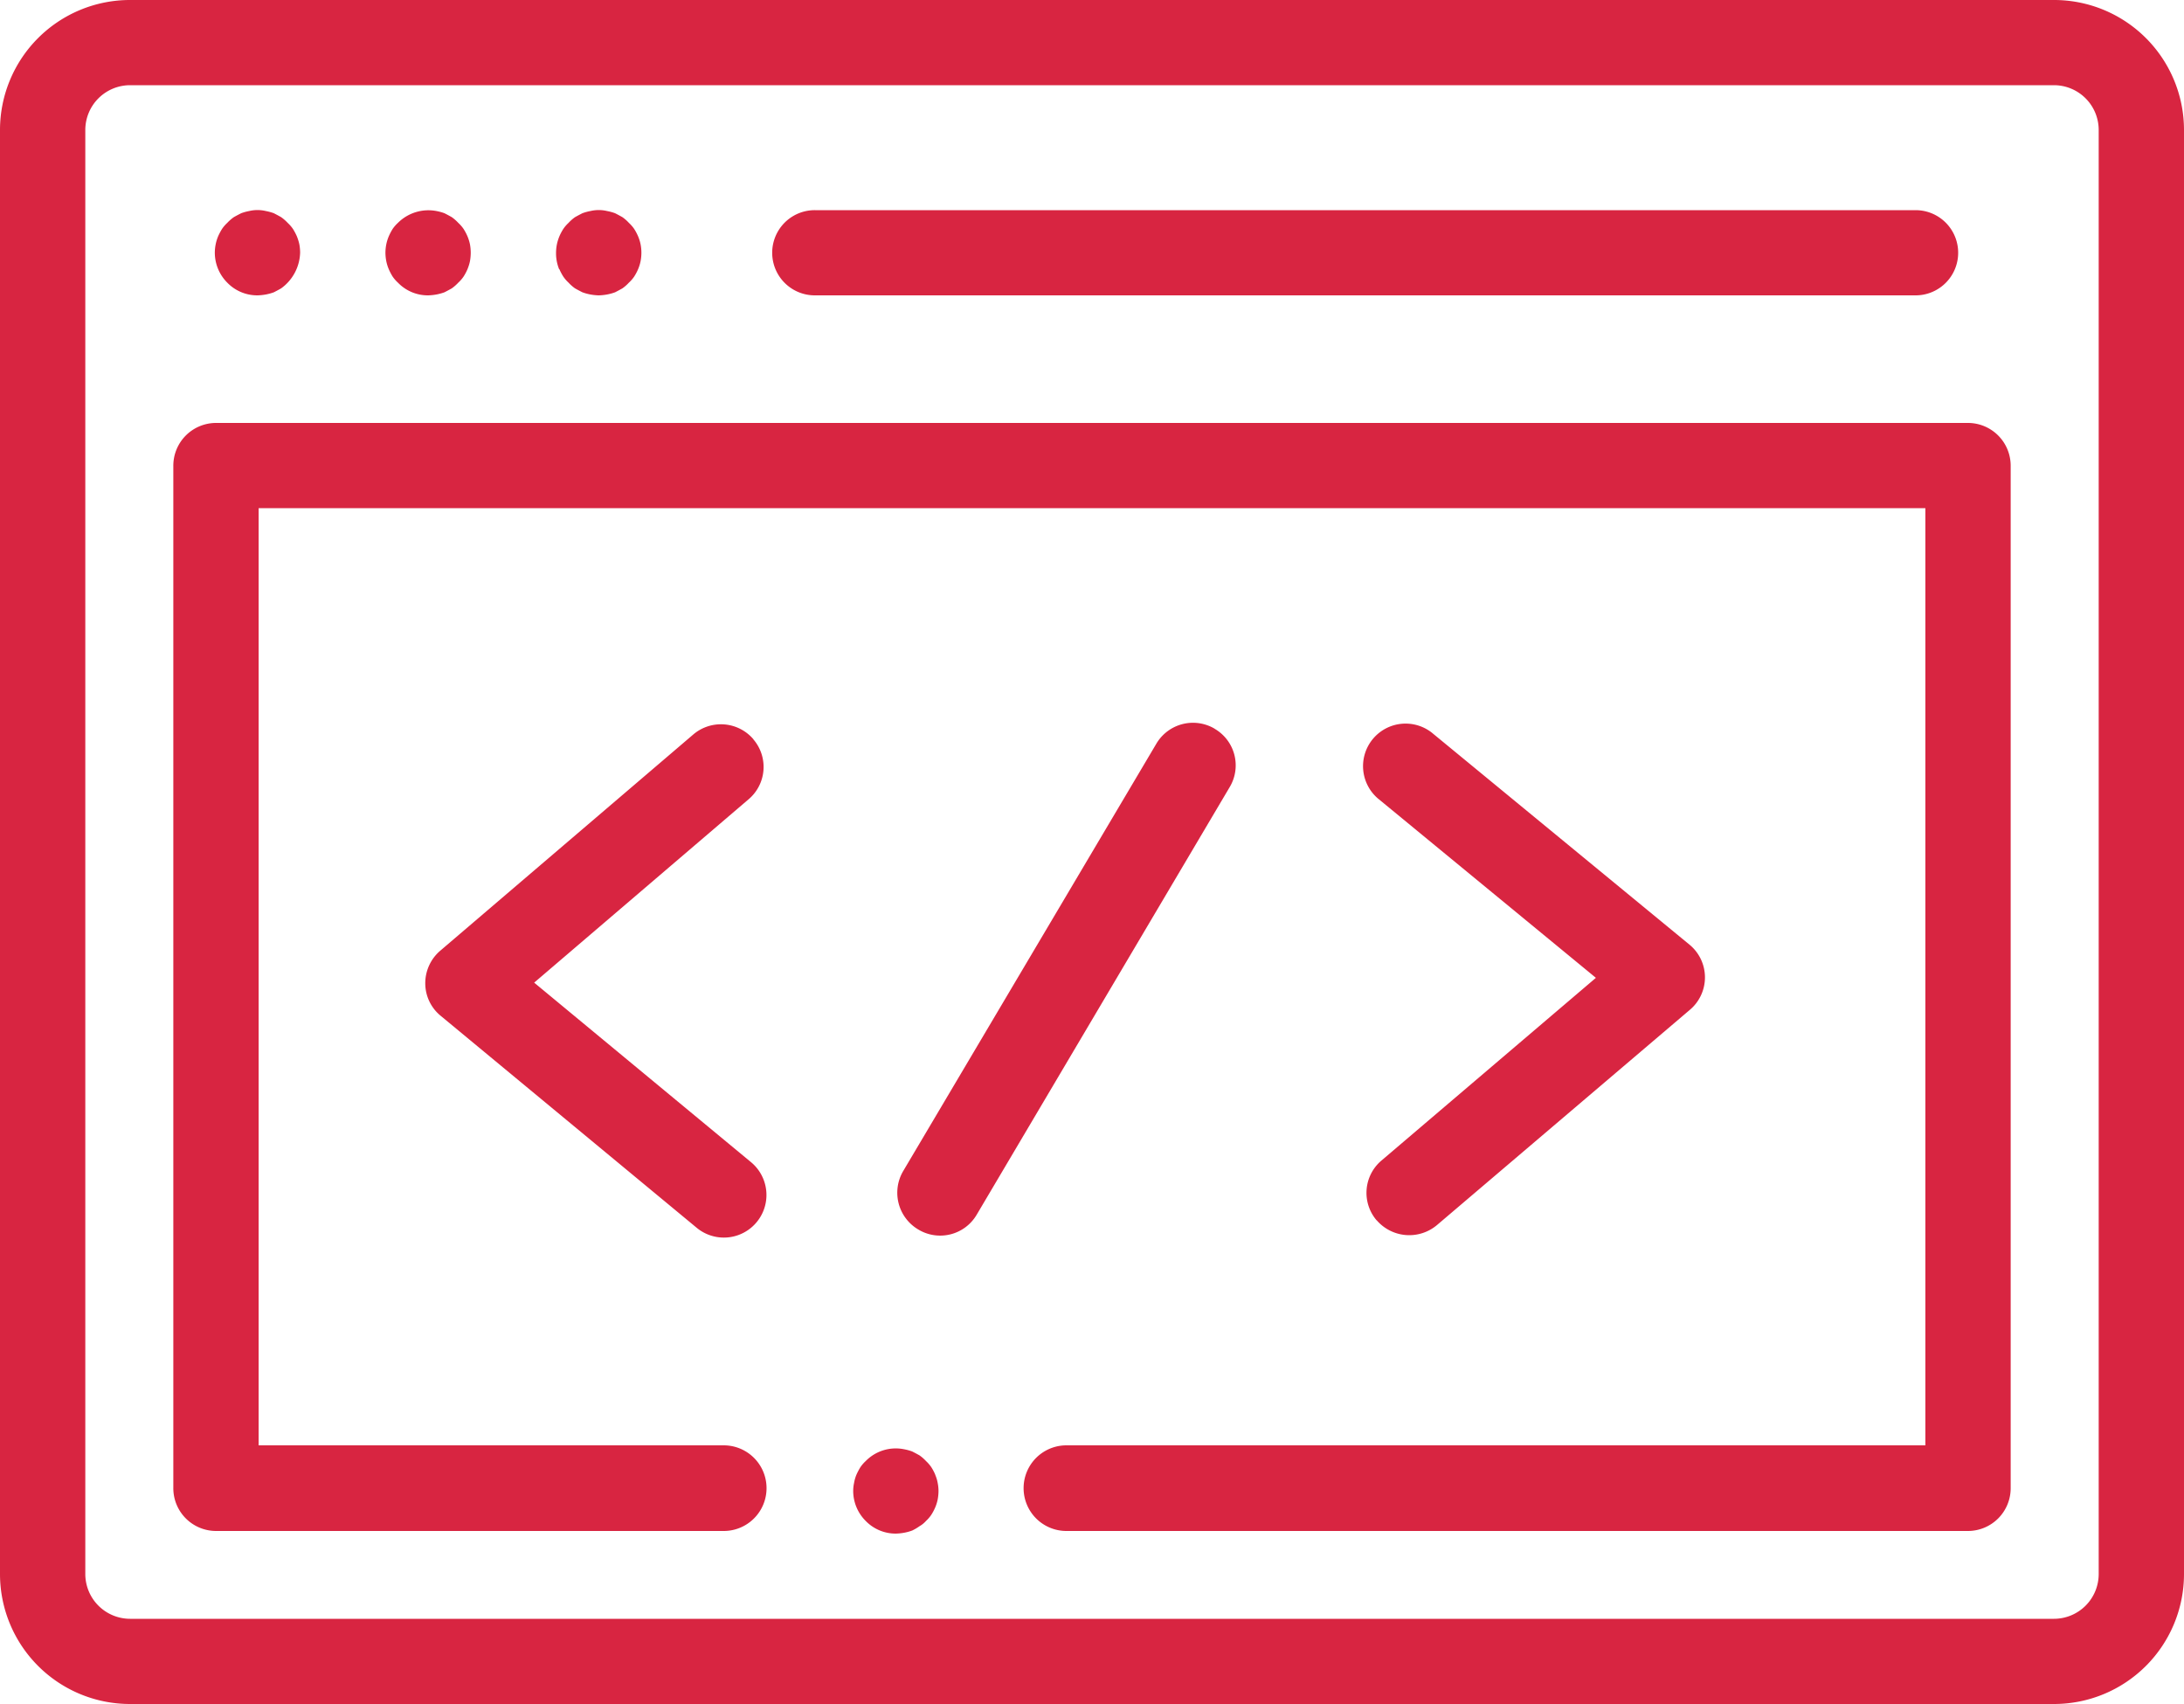 <svg xmlns="http://www.w3.org/2000/svg" width="50" height="39" viewBox="0 0 50 39">
<defs>
    <style>
      .cls-1 {
        fill: #d82541;
        fill-rule: evenodd;
      }
    </style>
  </defs>
  <path class="cls-1" d="M602.022,7757H557.979a2.976,2.976,0,0,0-2.979,2.97v33.06a2.976,2.976,0,0,0,2.979,2.97h44.043a2.976,2.976,0,0,0,2.978-2.97v-33.06A2.976,2.976,0,0,0,602.022,7757Zm1.025,36.03a1.025,1.025,0,0,1-1.025,1.02H557.979a1.026,1.026,0,0,1-1.026-1.02v-33.06a1.026,1.026,0,0,1,1.026-1.02h44.043a1.025,1.025,0,0,1,1.025,1.02v33.06Zm-2.992-26.35h-40.11a0.979,0.979,0,0,0-.977.98v23.4a0.979,0.979,0,0,0,.977.98h11.624a0.98,0.98,0,0,0,0-1.96H560.921v-21.45h38.158v21.45H579.414a0.98,0.98,0,0,0,0,1.96h20.641a0.979,0.979,0,0,0,.977-0.98v-23.4A0.979,0.979,0,0,0,600.055,7766.68Zm-26.4-2.92h25.2a0.975,0.975,0,1,0,0-1.95h-25.2A0.975,0.975,0,1,0,573.652,7763.76Zm-12.761,0a1.238,1.238,0,0,0,.192-0.02,1.181,1.181,0,0,0,.183-0.05c0.058-.03.115-0.06,0.167-0.09a1.044,1.044,0,0,0,.435-0.82,1.1,1.1,0,0,0-.018-0.19,1.13,1.13,0,0,0-.056-0.18,1.27,1.27,0,0,0-.09-0.17,0.817,0.817,0,0,0-.122-0.14,0.971,0.971,0,0,0-.149-0.13c-0.052-.03-0.109-0.06-0.167-0.09a1.181,1.181,0,0,0-.183-0.05,0.822,0.822,0,0,0-.382,0,1.112,1.112,0,0,0-.182.05c-0.059.03-.117,0.06-0.169,0.09a0.971,0.971,0,0,0-.149.13,0.812,0.812,0,0,0-.121.14,1.4,1.4,0,0,0-.09.17,0.991,0.991,0,0,0-.075.37,0.973,0.973,0,0,0,.286.69A0.954,0.954,0,0,0,560.891,7763.76Zm3.006-.6a1.261,1.261,0,0,0,.089.17,0.817,0.817,0,0,0,.122.14,0.951,0.951,0,0,0,.69.29,1.225,1.225,0,0,0,.191-0.02,1.151,1.151,0,0,0,.183-0.05q0.088-.045.168-0.09a0.964,0.964,0,0,0,.148-0.13,0.817,0.817,0,0,0,.122-0.14,1.164,1.164,0,0,0,.09-0.17,1.036,1.036,0,0,0,.056-0.18,1.127,1.127,0,0,0,.018-0.2,1.1,1.1,0,0,0-.018-0.19,1.036,1.036,0,0,0-.056-0.18,1.164,1.164,0,0,0-.09-0.17,0.817,0.817,0,0,0-.122-0.14,0.964,0.964,0,0,0-.148-0.13q-0.079-.045-0.168-0.09a1.151,1.151,0,0,0-.183-0.05,0.988,0.988,0,0,0-.881.27,0.817,0.817,0,0,0-.122.14,1.261,1.261,0,0,0-.089.17,0.956,0.956,0,0,0-.056.18,1.024,1.024,0,0,0-.02.19,1.043,1.043,0,0,0,.02.2A0.956,0.956,0,0,0,563.9,7763.16Zm3.906,0a1.164,1.164,0,0,0,.09.17,0.812,0.812,0,0,0,.121.14,0.919,0.919,0,0,0,.148.13c0.053,0.03.11,0.06,0.169,0.09a1.123,1.123,0,0,0,.183.05,1.213,1.213,0,0,0,.19.02,1.225,1.225,0,0,0,.191-0.02,1.123,1.123,0,0,0,.183-0.05q0.088-.045.168-0.09a0.919,0.919,0,0,0,.148-0.13,0.817,0.817,0,0,0,.122-0.14,1.164,1.164,0,0,0,.09-0.17,0.956,0.956,0,0,0,.056-0.18,1.042,1.042,0,0,0,.019-0.2,1.018,1.018,0,0,0-.019-0.19,0.956,0.956,0,0,0-.056-0.18,1.164,1.164,0,0,0-.09-0.17,0.817,0.817,0,0,0-.122-0.14,0.919,0.919,0,0,0-.148-0.13q-0.079-.045-0.168-0.09a1.123,1.123,0,0,0-.183-0.05,0.818,0.818,0,0,0-.381,0,1.123,1.123,0,0,0-.183.05c-0.059.03-.116,0.06-0.169,0.09a0.919,0.919,0,0,0-.148.13,0.812,0.812,0,0,0-.121.14,1.164,1.164,0,0,0-.09.17,1.036,1.036,0,0,0-.056.18,1.024,1.024,0,0,0-.02.19A0.966,0.966,0,0,0,567.8,7763.16Zm4.443,10.76a0.977,0.977,0,0,0-1.377-.11l-5.794,4.95a0.979,0.979,0,0,0-.342.75,0.961,0.961,0,0,0,.354.74l5.859,4.85a0.975,0.975,0,0,0,1.246-1.5l-4.966-4.11,4.913-4.2A0.969,0.969,0,0,0,572.246,7773.92Zm14.27,11.01a0.985,0.985,0,0,0,1.377.11l5.794-4.93a0.97,0.97,0,0,0-.012-1.49l-5.86-4.82a0.974,0.974,0,1,0-1.242,1.5l4.96,4.08-4.907,4.18A0.968,0.968,0,0,0,586.516,7784.93Zm-3.708-11.25a0.974,0.974,0,0,0-1.337.34l-5.795,9.78a0.977,0.977,0,0,0,.344,1.34,0.969,0.969,0,0,0,1.338-.34l5.794-9.79A0.968,0.968,0,0,0,582.808,7773.68Zm-6.4,17.07a1.164,1.164,0,0,0-.09-0.17,0.812,0.812,0,0,0-.121-0.14,0.964,0.964,0,0,0-.148-0.13c-0.053-.03-0.11-0.06-0.169-0.09a1.123,1.123,0,0,0-.183-0.05,0.963,0.963,0,0,0-.881.27,0.812,0.812,0,0,0-.121.14,1.4,1.4,0,0,0-.09.17,0.857,0.857,0,0,0-.055.19,0.872,0.872,0,0,0-.02.19,0.971,0.971,0,0,0,.286.68,0.955,0.955,0,0,0,.691.29,1.213,1.213,0,0,0,.19-0.02,1.123,1.123,0,0,0,.183-0.05,1.1,1.1,0,0,0,.169-0.1,0.574,0.574,0,0,0,.148-0.12,0.812,0.812,0,0,0,.121-0.14,1.164,1.164,0,0,0,.09-0.17,0.956,0.956,0,0,0,.056-0.18,1.11,1.11,0,0,0,.019-0.19,0.941,0.941,0,0,0-.019-0.19A0.857,0.857,0,0,0,576.409,7790.75Z" transform="translate(-555 -7757)"/>
</svg>